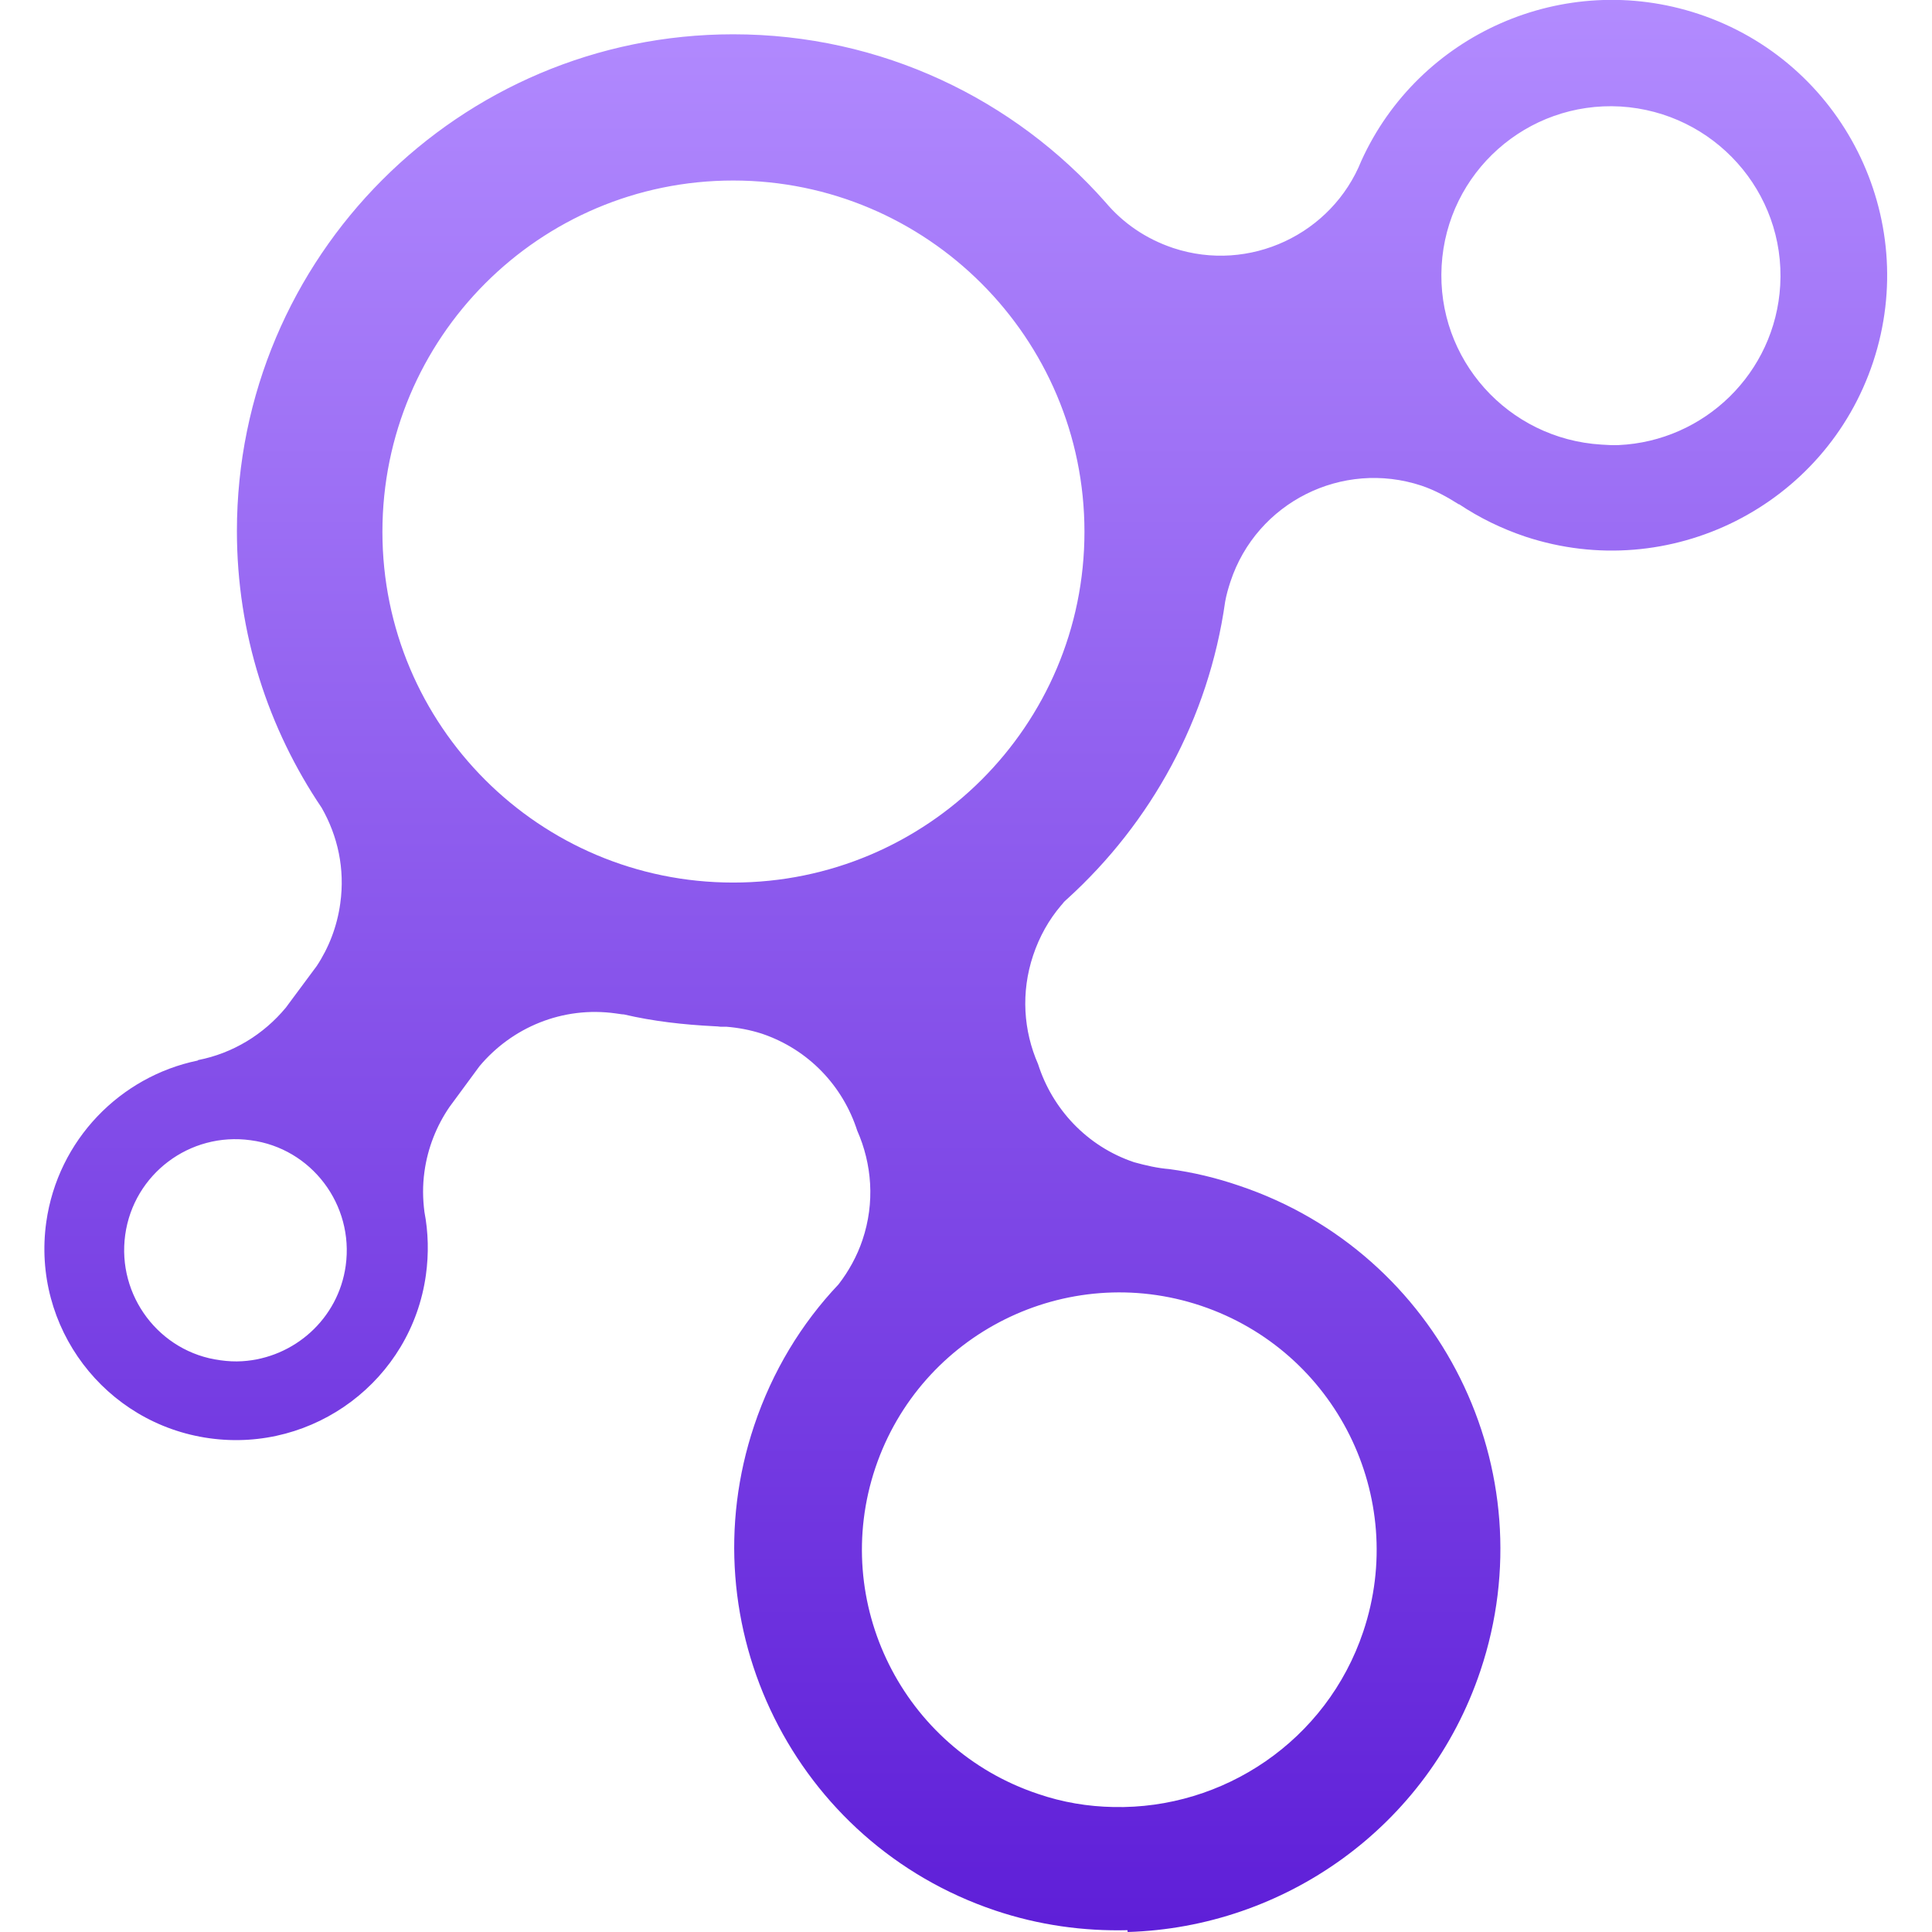 <svg xmlns="http://www.w3.org/2000/svg" width="16" height="16" version="1.1">
 <defs>
   <style id="current-color-scheme" type="text/css">
   .ColorScheme-Text { color: #939597; } .ColorScheme-Highlight { color:#5294e2; }
  </style>
  <linearGradient id="arrongin" x1="0%" x2="0%" y1="0%" y2="100%">
   <stop offset="0%" style="stop-color:#dd9b44; stop-opacity:1"/>
   <stop offset="100%" style="stop-color:#ad6c16; stop-opacity:1"/>
  </linearGradient>
  <linearGradient id="aurora" x1="0%" x2="0%" y1="0%" y2="100%">
   <stop offset="0%" style="stop-color:#09D4DF; stop-opacity:1"/>
   <stop offset="100%" style="stop-color:#9269F4; stop-opacity:1"/>
  </linearGradient>
  <linearGradient id="cyberneon" x1="0%" x2="0%" y1="0%" y2="100%">
    <stop offset="0" style="stop-color:#0abdc6; stop-opacity:1"/>
    <stop offset="1" style="stop-color:#ea00d9; stop-opacity:1"/>
  </linearGradient>
  <linearGradient id="fitdance" x1="0%" x2="0%" y1="0%" y2="100%">
   <stop offset="0%" style="stop-color:#1AD6AB; stop-opacity:1"/>
   <stop offset="100%" style="stop-color:#329DB6; stop-opacity:1"/>
  </linearGradient>
  <linearGradient id="oomox" x1="0%" x2="0%" y1="0%" y2="100%">
   <stop offset="0%" style="stop-color:#B38CFF; stop-opacity:1"/>
   <stop offset="100%" style="stop-color:#5f1fd8; stop-opacity:1"/>
  </linearGradient>
  <linearGradient id="rainblue" x1="0%" x2="0%" y1="0%" y2="100%">
   <stop offset="0%" style="stop-color:#00F260; stop-opacity:1"/>
   <stop offset="100%" style="stop-color:#0575E6; stop-opacity:1"/>
  </linearGradient>
  <linearGradient id="sunrise" x1="0%" x2="0%" y1="0%" y2="100%">
   <stop offset="0%" style="stop-color: #FF8501; stop-opacity:1"/>
   <stop offset="100%" style="stop-color: #FFCB01; stop-opacity:1"/>
  </linearGradient>
  <linearGradient id="telinkrin" x1="0%" x2="0%" y1="0%" y2="100%">
   <stop offset="0%" style="stop-color: #b2ced6; stop-opacity:1"/>
   <stop offset="100%" style="stop-color: #6da5b7; stop-opacity:1"/>
  </linearGradient>
  <linearGradient id="60spsycho" x1="0%" x2="0%" y1="0%" y2="100%">
   <stop offset="0%" style="stop-color: #df5940; stop-opacity:1"/>
   <stop offset="25%" style="stop-color: #d8d15f; stop-opacity:1"/>
   <stop offset="50%" style="stop-color: #e9882a; stop-opacity:1"/>
   <stop offset="100%" style="stop-color: #279362; stop-opacity:1"/>
  </linearGradient>
  <linearGradient id="90ssummer" x1="0%" x2="0%" y1="0%" y2="100%">
   <stop offset="0%" style="stop-color: #f618c7; stop-opacity:1"/>
   <stop offset="20%" style="stop-color: #94ffab; stop-opacity:1"/>
   <stop offset="50%" style="stop-color: #fbfd54; stop-opacity:1"/>
   <stop offset="100%" style="stop-color: #0f83ae; stop-opacity:1"/>
  </linearGradient>
 </defs>
 <path fill="url(#oomox)" class="ColorScheme-Text" fill-rule="evenodd" d="m 9.339,16 c 1.293,-0.038 2.486,-0.866 2.921,-2.163 0.557,-1.66 -0.336,-3.459 -1.996,-4.017 -0.192,-0.066 -0.386,-0.112 -0.58,-0.138 -0.099,-0.008 -0.194,-0.03 -0.292,-0.057 -0.393,-0.132 -0.678,-0.444 -0.795,-0.812 -0.121,-0.276 -0.144,-0.593 -0.041,-0.901 0.052,-0.156 0.131,-0.296 0.231,-0.413 0.007,-0.008 0.017,-0.019 0.025,-0.03 0.009,-0.008 0.019,-0.019 0.028,-0.026 0.692,-0.629 1.169,-1.489 1.306,-2.459 0.01,-0.057 0.026,-0.112 0.044,-0.167 0.217,-0.657 0.926,-1.012 1.582,-0.795 0.113,0.038 0.215,0.095 0.308,0.154 h 0.004 c 0.166,0.111 0.349,0.201 0.548,0.268 1.195,0.395 2.486,-0.254 2.881,-1.448 0.395,-1.195 -0.254,-2.486 -1.448,-2.881 -1.116,-0.369 -2.316,0.17 -2.791,1.217 -0.244,0.608 -0.927,0.931 -1.558,0.722 -0.227,-0.076 -0.416,-0.207 -0.56,-0.378 -0.754,-0.854 -1.856,-1.392 -3.084,-1.392 -2.27,0 -4.11,1.844 -4.11,4.114 0,0.85 0.26,1.637 0.702,2.292 0.133,0.233 0.194,0.505 0.154,0.791 -0.026,0.191 -0.095,0.368 -0.195,0.519 l -0.256,0.345 c -0.184,0.222 -0.439,0.378 -0.726,0.434 l -0.004,0.004 c -0.64,0.132 -1.158,0.656 -1.254,1.339 -0.121,0.868 0.484,1.668 1.351,1.789 0.867,0.121 1.672,-0.483 1.793,-1.351 0.025,-0.178 0.02,-0.357 -0.012,-0.523 -0.014,-0.109 -0.016,-0.218 0,-0.333 0.027,-0.198 0.101,-0.381 0.207,-0.536 l 0.248,-0.337 c 0.268,-0.321 0.688,-0.501 1.132,-0.438 0.022,0.002 0.044,0.008 0.065,0.008 0.243,0.057 0.493,0.085 0.751,0.098 0.016,8e-5 0.032,0.002 0.049,0.004 0.016,2.9e-4 0.032,-2.9e-4 0.049,0 0.098,0.008 0.195,0.026 0.292,0.057 0.392,0.132 0.673,0.437 0.791,0.803 0.122,0.276 0.148,0.596 0.044,0.905 -0.045,0.135 -0.116,0.262 -0.199,0.369 -0.307,0.324 -0.547,0.718 -0.698,1.168 -0.557,1.66 0.336,3.459 1.996,4.017 0.363,0.122 0.733,0.172 1.095,0.163 z m -0.118,-1.035 c -0.21,-0.004 -0.42,-0.038 -0.629,-0.11 -1.115,-0.375 -1.717,-1.583 -1.343,-2.698 0.375,-1.115 1.583,-1.717 2.698,-1.343 1.115,0.375 1.717,1.583 1.343,2.698 -0.304,0.906 -1.161,1.473 -2.069,1.453 z m -7.214,-3.692 c -0.062,0.004 -0.12,5.9e-4 -0.183,-0.008 -0.504,-0.066 -0.857,-0.535 -0.787,-1.039 0.07,-0.503 0.535,-0.853 1.039,-0.783 0.504,0.066 0.857,0.535 0.787,1.039 -0.061,0.441 -0.428,0.764 -0.856,0.791 z m 4.065,-3.964 c -1.605,0 -2.905,-1.3 -2.905,-2.905 1e-5,-1.605 1.3,-2.909 2.905,-2.909 1.605,0 2.909,1.304 2.909,2.909 0,1.605 -1.304,2.905 -2.909,2.905 z m 7.332,-3.623 c -0.047,0.002 -0.094,-10e-4 -0.142,-0.004 -0.774,-0.047 -1.367,-0.707 -1.323,-1.481 0.044,-0.774 0.707,-1.363 1.481,-1.319 0.774,0.047 1.367,0.707 1.323,1.481 -0.042,0.726 -0.628,1.291 -1.339,1.323 z"/>
</svg>
